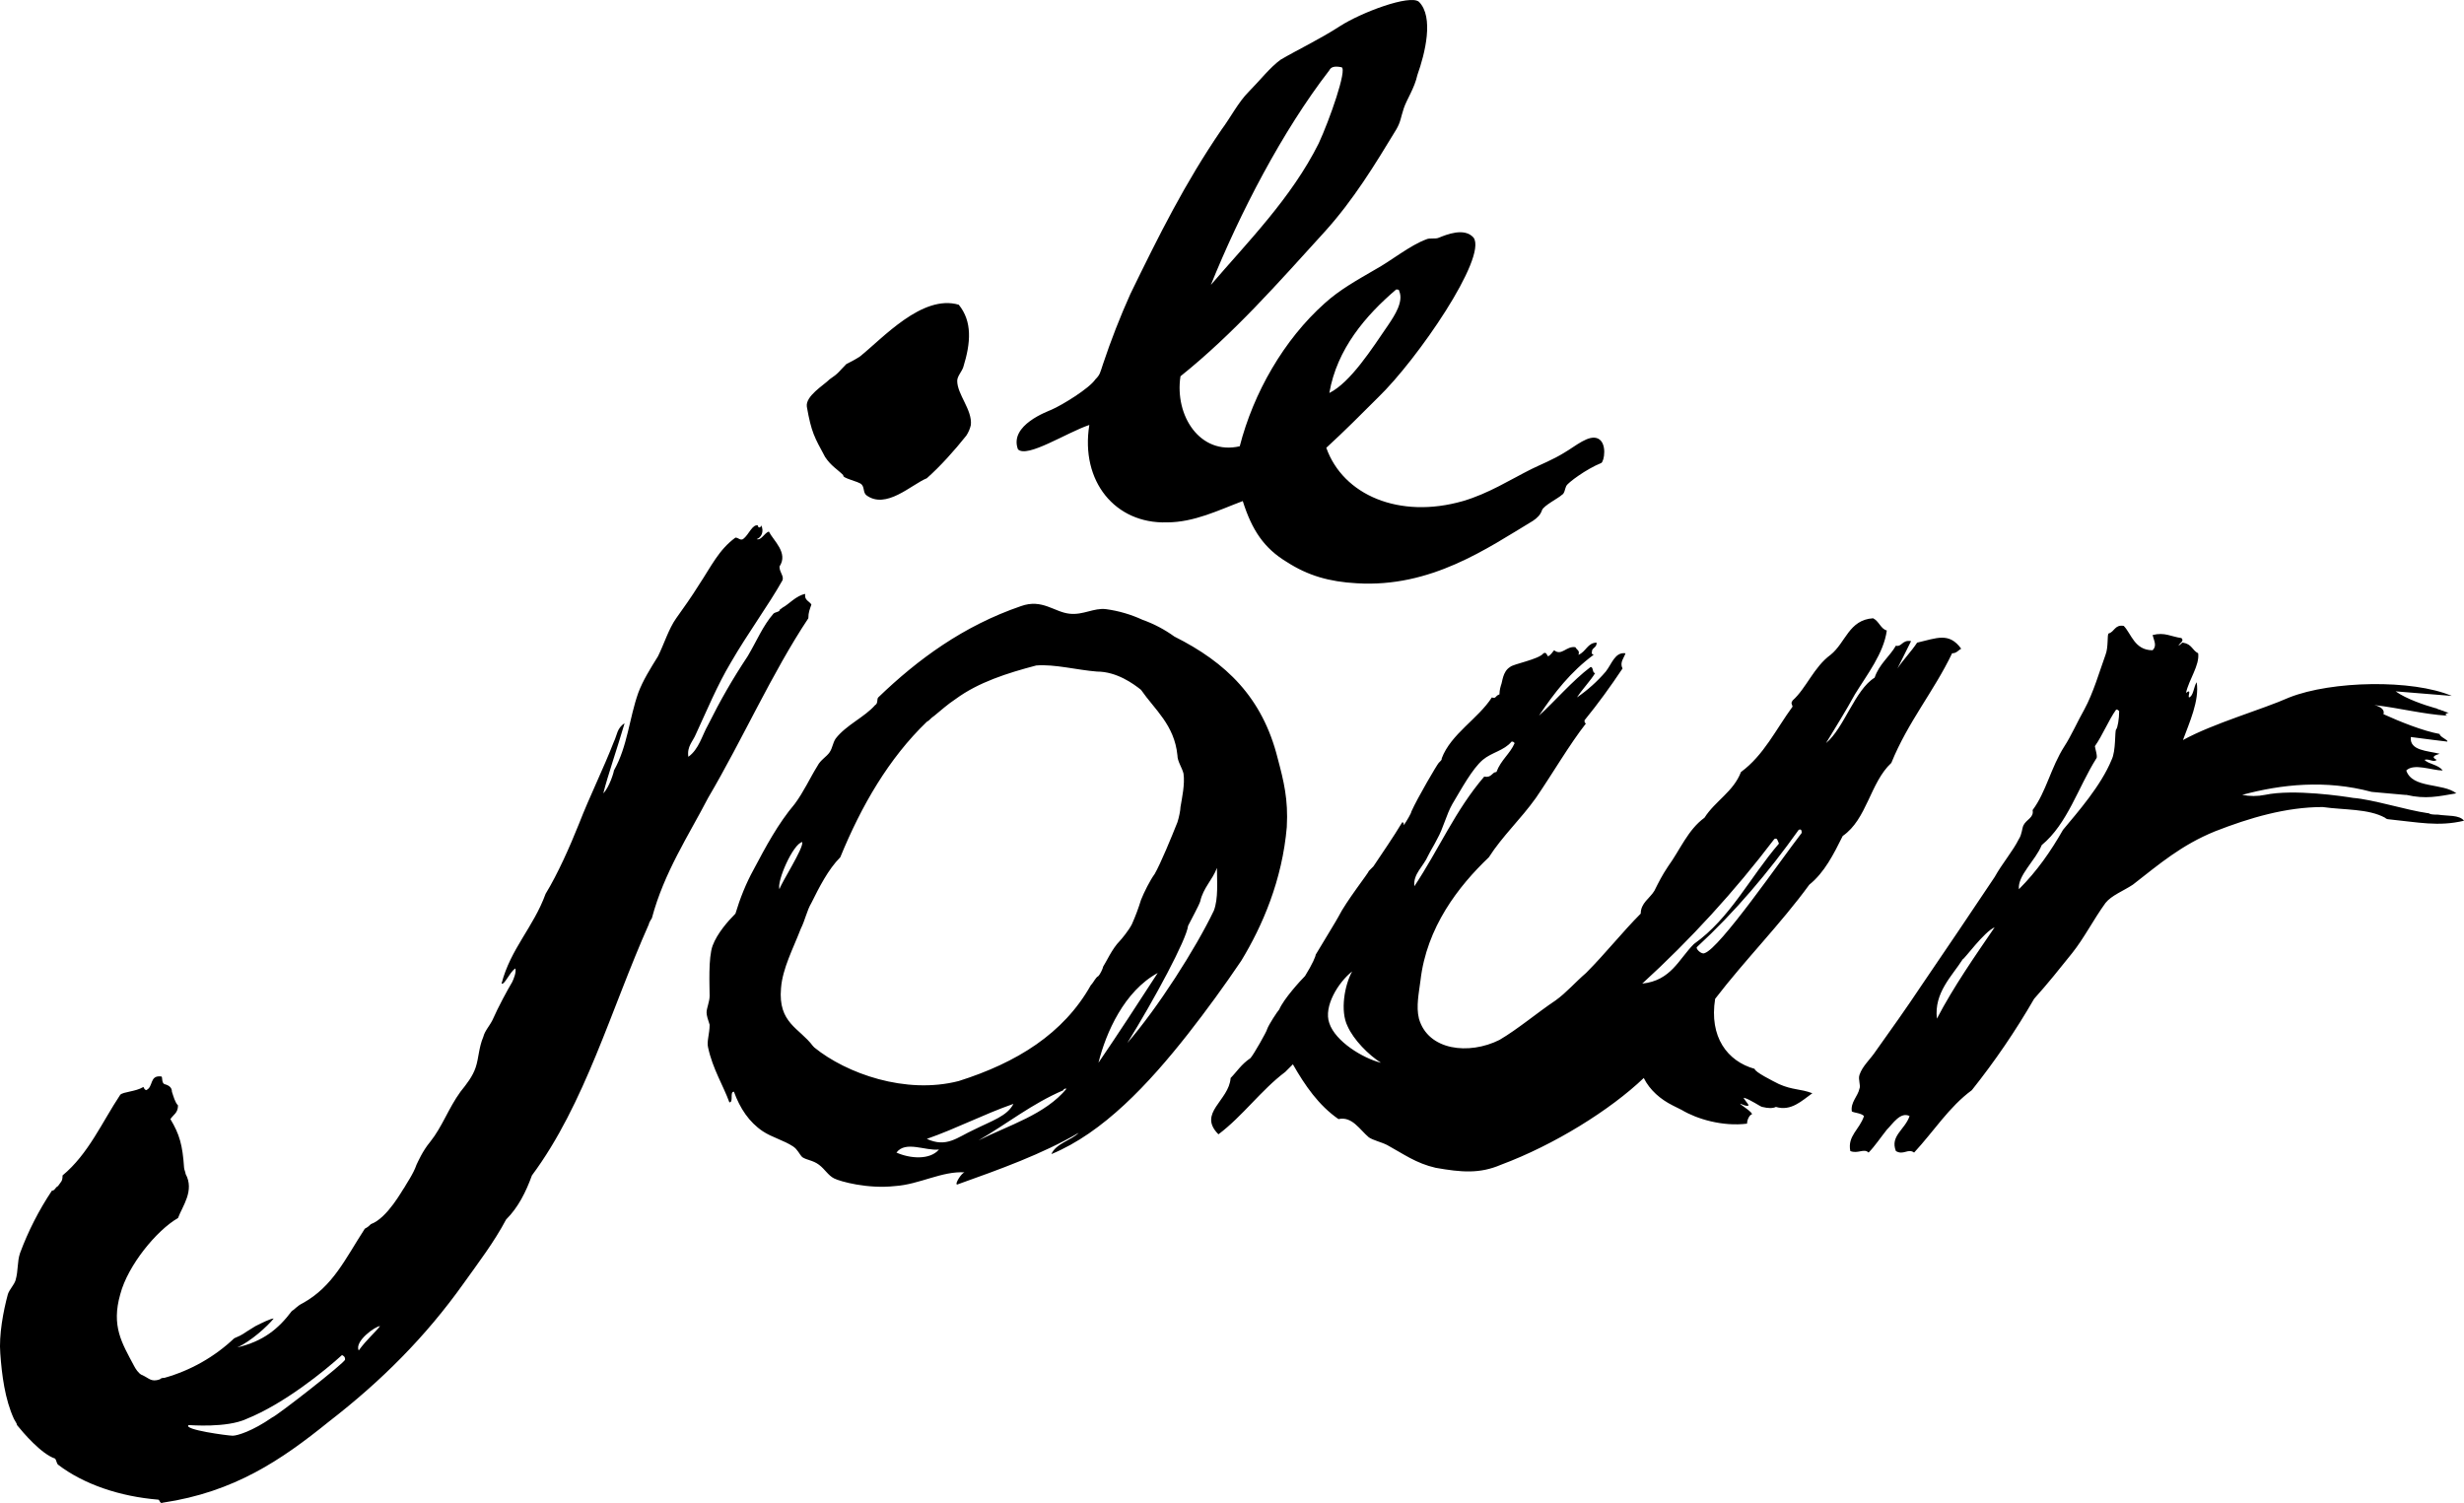 <svg width="100" height="61" viewBox="0 0 100 61" fill="none" xmlns="http://www.w3.org/2000/svg">
<path fill-rule="evenodd" clip-rule="evenodd" d="M44.21 17.247C43.84 19.533 45.259 21.263 47.355 21.201C48.464 21.201 49.45 20.707 50.437 20.336C50.807 21.51 51.3 22.252 52.224 22.808C53.087 23.364 53.95 23.611 55.06 23.672C58.081 23.858 60.361 22.252 62.211 21.14C62.396 21.016 62.519 20.892 62.581 20.707C62.642 20.522 63.259 20.213 63.382 20.089C63.506 20.027 63.506 19.842 63.567 19.719C63.629 19.595 64.369 19.039 64.984 18.792C65.108 18.73 65.231 17.989 64.861 17.803C64.491 17.618 63.936 18.112 63.506 18.36C63.012 18.668 62.519 18.854 62.149 19.039C61.286 19.471 60.422 20.027 59.374 20.336C56.787 21.078 54.505 20.089 53.827 18.174C54.567 17.494 55.245 16.815 55.924 16.135C57.526 14.591 60.361 10.452 59.807 9.649C59.437 9.216 58.697 9.525 58.389 9.649C58.266 9.71 58.019 9.649 57.896 9.71C57.217 9.957 56.477 10.575 55.8 10.946C55.06 11.378 54.382 11.749 53.766 12.305C52.101 13.788 50.869 15.95 50.314 18.112C48.71 18.483 47.662 16.877 47.909 15.271C50.067 13.541 51.854 11.502 53.766 9.401C54.937 8.104 55.8 6.683 56.662 5.262C56.847 4.953 56.847 4.768 56.971 4.397C57.094 4.027 57.402 3.594 57.526 3.038C57.834 2.173 58.204 0.69 57.587 0.073C57.217 -0.236 55.245 0.505 54.382 1.061C53.519 1.617 52.717 1.988 51.977 2.42C51.547 2.729 51.115 3.285 50.684 3.718C50.252 4.15 49.944 4.768 49.574 5.262C48.094 7.424 47.047 9.525 45.874 11.934C45.457 12.862 45.087 13.811 44.765 14.776C44.642 15.147 44.642 15.209 44.457 15.394C44.21 15.765 43.102 16.444 42.67 16.63C42.547 16.691 40.944 17.247 41.313 18.236C41.683 18.607 43.287 17.556 44.21 17.247ZM56.664 11.749C56.724 11.749 56.786 11.749 56.786 11.811C56.971 12.243 56.601 12.799 56.354 13.17C55.677 14.158 54.812 15.518 53.95 15.95C54.259 14.158 55.431 12.799 56.662 11.749H56.664ZM53.95 2.853C54.012 2.729 54.136 2.667 54.444 2.729C54.691 2.791 53.95 4.891 53.519 5.818C52.409 8.042 50.622 9.834 49.142 11.564C50.314 8.66 52.039 5.324 53.95 2.853ZM98.519 33.001C97.657 32.878 96.3 32.445 95.499 32.383C95.129 32.322 93.095 32.013 91.923 32.26C91.615 32.322 91.307 32.322 90.998 32.26C92.602 31.827 94.39 31.642 96.239 32.136C96.177 32.136 96.917 32.198 97.595 32.26H97.657C98.457 32.445 98.95 32.322 99.69 32.198C99.135 31.766 97.903 32.013 97.657 31.271C97.965 30.962 98.704 31.271 99.135 31.271C98.95 31.024 98.58 31.024 98.395 30.839C98.58 30.777 98.765 30.962 98.889 30.839C98.642 30.715 98.827 30.654 99.012 30.592C98.519 30.468 97.779 30.468 97.842 29.912C98.334 29.974 99.259 30.098 99.32 30.098C99.382 30.036 99.012 29.912 99.012 29.789C98.334 29.665 97.41 29.294 96.732 28.986C96.793 28.8 96.609 28.677 96.362 28.615C97.41 28.738 98.334 28.985 99.32 29.047C99.135 28.985 99.382 28.924 99.382 28.924C99.32 28.924 99.197 28.862 99.135 28.862H99.259C99.259 28.862 99.135 28.862 99.012 28.8C98.95 28.8 98.889 28.738 98.827 28.738C98.395 28.615 97.657 28.368 97.225 28.059C98.027 28.121 98.767 28.182 99.505 28.244C97.903 27.565 94.635 27.626 92.91 28.306C91.8 28.8 89.827 29.356 88.594 30.036C88.841 29.356 89.273 28.43 89.15 27.688C89.026 27.873 89.026 28.244 88.841 28.306C88.78 28.244 88.965 27.935 88.718 28.121C88.841 27.565 89.273 27.009 89.212 26.514C88.965 26.391 88.965 26.144 88.595 26.082C88.533 26.082 88.533 26.144 88.41 26.206C88.472 26.082 88.656 26.02 88.533 25.897C88.102 25.835 87.855 25.649 87.362 25.773C87.423 26.02 87.547 26.206 87.362 26.391C86.622 26.391 86.498 25.711 86.19 25.402C85.82 25.341 85.82 25.649 85.573 25.711C85.513 25.773 85.573 26.267 85.451 26.576C85.205 27.256 84.958 28.121 84.588 28.8C84.341 29.233 84.033 29.912 83.786 30.283C83.231 31.148 83.046 32.136 82.492 32.878C82.553 33.187 82.245 33.248 82.121 33.495C82.06 33.619 82.06 33.866 81.936 34.051C81.69 34.546 81.26 35.04 80.951 35.596C79.972 37.063 78.985 38.525 77.991 39.982C77.375 40.909 76.758 41.774 76.141 42.639C75.896 43.01 75.588 43.257 75.465 43.627C75.403 43.813 75.526 44.06 75.465 44.183C75.403 44.492 75.094 44.739 75.156 45.11C75.279 45.172 75.526 45.172 75.65 45.295C75.465 45.851 74.971 46.099 75.094 46.716C75.403 46.84 75.65 46.593 75.835 46.778C76.081 46.531 76.328 46.16 76.575 45.851C76.821 45.604 77.128 45.11 77.499 45.295C77.313 45.851 76.698 46.099 76.944 46.716C77.253 46.902 77.436 46.593 77.683 46.778C78.485 45.913 79.101 44.925 80.026 44.245C80.959 43.074 81.804 41.835 82.553 40.538C83.108 39.92 83.601 39.303 84.095 38.685C84.588 38.067 84.958 37.326 85.451 36.646C85.697 36.337 86.19 36.152 86.56 35.905C87.67 35.04 88.533 34.299 89.888 33.743C91.307 33.187 92.787 32.754 94.265 32.754C95.129 32.878 96.115 32.816 96.793 33.187C96.793 33.187 96.855 33.248 96.917 33.248C98.15 33.372 98.95 33.557 100 33.31C99.814 33.063 99.32 33.125 98.95 33.063C98.519 33.063 98.642 33.001 98.519 33.001ZM78.608 41.342C78.485 40.291 79.225 39.612 79.656 38.932C79.718 38.932 80.52 37.82 80.951 37.635C80.15 38.809 79.286 40.044 78.608 41.342ZM83.725 33.681C83.231 34.546 82.677 35.349 81.936 36.09C81.875 35.534 82.615 34.916 82.862 34.299C83.91 33.434 84.341 31.951 85.081 30.777C85.143 30.715 85.02 30.345 85.02 30.283C85.328 29.851 85.573 29.233 85.882 28.8C85.943 28.8 85.943 28.8 86.005 28.862C86.005 29.171 85.943 29.542 85.882 29.603C85.82 29.665 85.882 30.468 85.697 30.839C85.266 31.889 84.341 32.939 83.725 33.681ZM76.759 30.962C77.436 29.294 78.485 28.059 79.225 26.514C79.41 26.514 79.471 26.391 79.595 26.329C79.101 25.649 78.608 25.897 77.806 26.082C77.56 26.453 77.251 26.762 77.006 27.132L77.56 26.02C77.19 25.958 77.19 26.267 76.943 26.206C76.698 26.638 76.266 26.947 76.081 27.503C75.279 27.997 74.848 29.542 74.108 30.159C74.478 29.542 74.909 28.862 75.279 28.182C75.773 27.379 76.451 26.514 76.575 25.588C76.328 25.526 76.266 25.217 76.019 25.093C75.033 25.155 74.909 26.082 74.293 26.576C73.615 27.07 73.306 27.935 72.751 28.43C72.691 28.553 72.691 28.491 72.751 28.677C72.074 29.603 71.581 30.654 70.656 31.333C70.348 32.136 69.608 32.507 69.176 33.187C68.499 33.681 68.191 34.484 67.698 35.163C67.451 35.534 67.328 35.781 67.143 36.152C66.958 36.461 66.588 36.646 66.588 37.079C65.848 37.82 65.169 38.685 64.369 39.488C63.937 39.859 63.567 40.291 63.136 40.6C62.396 41.094 61.594 41.774 60.854 42.206C59.621 42.824 57.957 42.639 57.587 41.342C57.464 40.847 57.587 40.291 57.649 39.797C57.896 37.635 59.191 35.967 60.424 34.793C60.977 33.928 61.718 33.248 62.334 32.383C63.012 31.395 63.691 30.221 64.369 29.356C64.307 29.356 64.307 29.294 64.307 29.233C64.861 28.553 65.354 27.873 65.849 27.132C65.724 26.885 65.909 26.7 65.971 26.514C65.539 26.453 65.416 26.947 65.169 27.256C64.827 27.656 64.433 28.009 63.999 28.306C64.246 27.935 64.553 27.626 64.738 27.317C64.614 27.317 64.676 27.07 64.553 27.07C63.814 27.626 63.074 28.491 62.458 29.047C63.074 28.121 63.752 27.256 64.676 26.576C64.553 26.514 64.614 26.514 64.614 26.391C64.676 26.267 64.799 26.267 64.799 26.082C64.429 26.082 64.369 26.453 64.061 26.576C64.122 26.391 63.999 26.391 63.937 26.267C63.567 26.206 63.382 26.638 63.074 26.391C63.012 26.453 62.951 26.576 62.827 26.638C62.766 26.576 62.766 26.453 62.642 26.514C62.458 26.762 61.409 26.947 61.286 27.07C60.977 27.256 60.977 27.688 60.916 27.812C60.916 27.812 60.854 27.997 60.854 28.182C60.669 28.244 60.731 28.368 60.546 28.306C59.992 29.171 58.882 29.789 58.512 30.777C58.512 30.839 58.512 30.839 58.389 30.962C58.327 31.024 57.526 32.383 57.279 32.939C57.279 33.001 57.094 33.31 56.971 33.495C56.971 33.434 56.971 33.372 56.909 33.372C56.539 33.99 56.107 34.608 55.739 35.163L55.554 35.349C55.554 35.411 54.629 36.584 54.321 37.202C54.259 37.326 53.766 38.129 53.396 38.747C53.396 38.809 53.272 39.117 52.964 39.612C52.779 39.797 52.101 40.538 51.916 40.971C51.854 41.033 51.485 41.589 51.424 41.774C51.424 41.836 50.869 42.824 50.745 42.948C50.375 43.195 50.19 43.504 49.944 43.751C49.882 44.678 48.587 45.172 49.45 46.037C50.437 45.295 51.177 44.245 52.162 43.504L52.471 43.195C52.964 44.06 53.519 44.863 54.321 45.419C54.876 45.295 55.184 45.851 55.554 46.16C55.739 46.284 56.046 46.346 56.292 46.469C56.971 46.84 57.464 47.211 58.266 47.396C59.314 47.581 60.054 47.643 60.916 47.272C63.074 46.469 65.354 45.048 66.711 43.751C66.958 44.245 67.389 44.616 67.882 44.863L68.252 45.048C68.869 45.419 69.916 45.728 70.903 45.604C70.903 45.419 71.026 45.234 71.088 45.234C71.211 45.172 70.471 44.739 70.656 44.801C70.656 44.801 70.903 44.925 70.964 44.863C70.964 44.801 70.718 44.554 70.779 44.554C71.026 44.616 71.458 44.925 71.519 44.925C71.766 44.986 71.951 44.986 72.074 44.925C72.691 45.11 73.121 44.678 73.553 44.369C73.06 44.183 72.753 44.245 72.198 43.998C71.951 43.874 71.211 43.504 71.211 43.38C70.101 43.071 69.361 42.083 69.608 40.538C70.841 38.932 72.259 37.511 73.43 35.905C74.046 35.411 74.416 34.669 74.786 33.928C75.773 33.248 75.896 31.766 76.759 30.962ZM53.95 41.527C53.704 40.847 54.321 39.859 54.876 39.426C54.567 39.982 54.382 41.033 54.691 41.65C54.937 42.206 55.554 42.824 56.046 43.133C55.307 42.948 54.196 42.268 53.95 41.527ZM57.957 34.731C58.081 34.484 58.204 34.299 58.327 34.051C58.574 33.619 58.697 33.063 58.944 32.63C59.314 32.013 59.746 31.21 60.177 30.839C60.546 30.53 61.039 30.468 61.347 30.098C61.409 30.098 61.409 30.098 61.471 30.159C61.286 30.592 60.916 30.839 60.731 31.333C60.546 31.333 60.546 31.58 60.237 31.518C59.067 32.878 58.388 34.484 57.402 35.967C57.341 35.472 57.772 35.163 57.957 34.731ZM66.649 39.92C68.61 38.131 70.405 36.166 72.011 34.051C72.136 33.99 72.136 34.113 72.198 34.237C71.026 35.596 70.224 37.264 68.745 38.314C68.128 38.932 67.82 39.797 66.649 39.92ZM69.176 38.685C69.053 38.747 68.806 38.5 68.868 38.438C70.409 37.017 71.766 35.411 72.998 33.681C73.121 33.619 73.121 33.743 73.121 33.804C72.259 34.916 69.793 38.5 69.176 38.685ZM52.224 33.557C52.286 32.445 52.101 31.704 51.854 30.777C51.237 28.306 49.759 26.885 47.662 25.835C47.265 25.548 46.83 25.319 46.369 25.155C45.899 24.938 45.401 24.792 44.889 24.723C44.395 24.661 43.964 24.97 43.409 24.908C42.792 24.846 42.3 24.29 41.437 24.599C39.094 25.402 37.245 26.762 35.642 28.306C35.58 28.368 35.642 28.553 35.518 28.615C35.087 29.109 34.348 29.418 33.916 29.974C33.793 30.159 33.793 30.345 33.67 30.53C33.547 30.715 33.3 30.839 33.176 31.086C32.868 31.58 32.621 32.136 32.252 32.63C31.573 33.434 31.08 34.36 30.588 35.287C30.28 35.843 30.033 36.461 29.848 37.079C29.54 37.388 29.108 37.882 28.923 38.376C28.738 38.87 28.8 40.044 28.8 40.415C28.8 40.662 28.676 40.909 28.676 41.094C28.676 41.218 28.738 41.403 28.8 41.589C28.8 41.959 28.676 42.268 28.738 42.515C28.923 43.38 29.355 44.06 29.601 44.739C29.786 44.739 29.601 44.307 29.786 44.307C30.033 44.986 30.403 45.542 30.957 45.913C31.327 46.16 31.82 46.284 32.19 46.531C32.375 46.654 32.437 46.84 32.56 46.963C32.745 47.087 32.992 47.087 33.238 47.272C33.485 47.458 33.608 47.705 33.855 47.828C34.102 47.952 35.21 48.261 36.321 48.137C37.307 48.075 38.232 47.519 39.155 47.581C39.033 47.581 38.725 48.075 38.847 48.075C40.574 47.458 42.3 46.84 43.78 45.975C43.472 46.284 42.855 46.407 42.67 46.84C44.765 45.975 46.615 43.998 48.217 41.959C48.971 40.996 49.691 40.007 50.375 38.994C51.239 37.573 52.039 35.719 52.225 33.557H52.224ZM32.56 34.175C32.621 34.422 31.697 35.843 31.635 36.09C31.512 35.781 32.19 34.237 32.56 34.175ZM36.382 46.778C36.752 46.284 37.553 46.716 38.108 46.654C37.738 47.087 36.937 47.025 36.382 46.778ZM37.615 46.222C38.848 45.79 39.895 45.234 41.129 44.801C40.882 45.295 40.265 45.481 39.525 45.851C38.848 46.16 38.417 46.593 37.615 46.222ZM39.71 46.284C40.882 45.604 41.868 44.801 43.163 44.245C43.163 44.183 43.225 44.183 43.287 44.183C42.423 45.234 40.944 45.666 39.71 46.284ZM44.272 39.982C43.163 41.959 41.252 43.133 38.91 43.874C36.752 44.431 34.348 43.566 33.052 42.515L32.992 42.453C32.437 41.712 31.573 41.527 31.697 40.106C31.758 39.303 32.19 38.5 32.498 37.697C32.683 37.326 32.745 36.955 32.93 36.646C33.238 36.028 33.608 35.287 34.102 34.793C34.963 32.692 36.073 30.777 37.614 29.294C37.738 29.233 37.738 29.171 37.922 29.047C38.23 28.8 38.417 28.615 38.787 28.368C39.712 27.688 40.882 27.317 42.053 27.009C42.793 26.947 43.717 27.194 44.52 27.256C45.32 27.256 45.999 27.75 46.307 27.997C46.862 28.8 47.662 29.418 47.785 30.654C47.785 30.901 47.971 31.148 48.032 31.395C48.094 31.827 47.971 32.383 47.909 32.754C47.909 32.878 47.847 33.187 47.785 33.372C47.539 33.99 47.108 35.04 46.861 35.472C46.677 35.719 46.43 36.214 46.307 36.523C46.204 36.859 46.081 37.19 45.937 37.511C45.814 37.758 45.505 38.129 45.444 38.191C45.135 38.5 44.889 39.056 44.765 39.241C44.765 39.303 44.642 39.55 44.58 39.612C44.457 39.673 44.395 39.859 44.272 39.982ZM46.985 39.488C46.184 40.724 45.382 41.959 44.58 43.133C44.889 41.898 45.629 40.229 46.985 39.488ZM49.265 36.955C48.525 38.5 46.985 40.909 45.752 42.33C46.862 40.538 48.156 38.129 48.218 37.573C48.34 37.326 48.649 36.77 48.71 36.584C48.834 36.028 49.204 35.719 49.389 35.225C49.389 35.781 49.45 36.461 49.265 36.955ZM32.806 25.093C32.806 24.846 32.868 24.723 32.93 24.537C32.868 24.414 32.621 24.352 32.683 24.105C32.313 24.167 32.005 24.537 31.758 24.661C31.697 24.723 31.635 24.723 31.635 24.785C31.573 24.846 31.45 24.846 31.388 24.908C30.957 25.402 30.71 26.02 30.341 26.638C29.725 27.565 29.231 28.43 28.738 29.418C28.491 29.851 28.368 30.407 27.936 30.715C27.875 30.283 28.121 30.098 28.245 29.789C28.676 28.862 29.108 27.812 29.663 26.885C30.341 25.711 31.205 24.537 31.758 23.549C31.82 23.364 31.635 23.24 31.635 22.993C32.005 22.437 31.388 21.943 31.203 21.572C31.018 21.634 30.895 21.943 30.71 21.881C30.895 21.819 31.018 21.572 30.895 21.325C30.833 21.51 30.71 21.325 30.772 21.325C30.526 21.263 30.403 21.696 30.155 21.881C30.033 21.943 29.971 21.819 29.847 21.819C29.17 22.313 28.861 22.993 28.368 23.734C28.06 24.229 27.751 24.661 27.443 25.093C27.135 25.526 26.95 26.144 26.703 26.638C26.395 27.132 26.087 27.626 25.903 28.121C25.533 29.171 25.471 30.283 24.916 31.271C24.916 31.333 24.731 31.951 24.485 32.198C24.67 31.457 25.04 30.407 25.348 29.356C25.04 29.542 25.04 29.851 24.916 30.098C24.485 31.21 23.93 32.322 23.498 33.434C23.128 34.36 22.635 35.472 22.143 36.276C21.649 37.635 20.724 38.5 20.355 39.92C20.478 39.982 20.663 39.488 20.909 39.303C20.971 39.426 20.848 39.735 20.786 39.859C20.601 40.168 20.231 40.847 19.985 41.403C19.861 41.65 19.676 41.836 19.614 42.083C19.43 42.515 19.43 42.948 19.306 43.318C19.183 43.689 18.936 43.998 18.689 44.307C18.196 44.986 17.951 45.728 17.456 46.346C17.148 46.716 16.964 47.149 16.903 47.272C16.779 47.643 16.471 48.075 16.409 48.199C16.348 48.261 15.731 49.435 15.053 49.682C14.991 49.743 14.929 49.805 14.806 49.867C14.004 51.103 13.512 52.215 12.279 52.894C12.033 53.018 11.971 53.141 11.848 53.203C11.293 53.944 10.676 54.439 9.628 54.686C10.183 54.439 10.861 53.821 11.108 53.512C10.984 53.512 10.614 53.697 10.368 53.821C9.751 54.192 9.936 54.13 9.506 54.315C8.704 55.073 7.731 55.624 6.669 55.922C6.607 55.922 6.546 55.922 6.484 55.983C6.114 56.107 6.052 55.922 5.744 55.798C5.621 55.736 5.497 55.551 5.436 55.427C4.944 54.501 4.511 53.821 4.882 52.524C5.191 51.35 6.361 49.929 7.224 49.435C7.409 48.94 7.902 48.323 7.532 47.643C7.532 47.581 7.471 47.458 7.471 47.396C7.409 46.469 7.286 46.037 6.916 45.419C7.039 45.234 7.224 45.172 7.224 44.863C7.101 44.739 7.039 44.492 6.977 44.307C6.977 44.183 6.916 44.06 6.669 43.998C6.546 43.936 6.607 43.689 6.546 43.689C6.052 43.627 6.237 44.122 5.929 44.245C5.806 44.183 5.867 44.122 5.806 44.122C5.497 44.307 5.006 44.307 4.881 44.431C4.142 45.542 3.587 46.84 2.539 47.705C2.539 47.952 2.477 47.952 2.354 48.137C2.231 48.199 2.231 48.323 2.107 48.323C1.579 49.114 1.145 49.964 0.814 50.855C0.69 51.226 0.752 51.535 0.629 51.968C0.567 52.153 0.382 52.338 0.32 52.524C0.135 53.203 -0.05 54.192 0.012 54.933C0.074 55.798 0.197 56.786 0.567 57.59C0.629 57.713 0.69 57.775 0.69 57.837C0.937 58.145 1.676 59.01 2.232 59.196C2.292 59.258 2.292 59.381 2.354 59.443C3.402 60.246 4.882 60.74 6.422 60.864C6.484 60.864 6.484 61.049 6.607 60.987C9.506 60.555 11.416 59.258 13.328 57.713C15.486 56.045 17.273 54.253 18.813 52.091C19.43 51.226 20.046 50.423 20.539 49.496C21.033 49.002 21.341 48.384 21.588 47.705C23.746 44.801 24.792 40.971 26.333 37.511C26.333 37.449 26.456 37.264 26.456 37.264C26.95 35.411 27.936 33.928 28.738 32.383C30.156 29.974 31.327 27.317 32.806 25.093ZM14.004 55.18C14.004 55.304 11.231 57.466 11.046 57.528C10.244 58.084 9.628 58.269 9.444 58.269C9.259 58.269 7.409 58.022 7.656 57.837C7.717 57.837 9.197 57.96 9.998 57.59C11.539 56.972 13.204 55.613 13.881 54.995C14.004 55.056 14.004 55.118 14.004 55.18ZM14.559 54.809C14.374 54.439 15.238 53.821 15.423 53.821C15.238 54.068 14.868 54.377 14.559 54.809ZM34.225 19.286C34.163 19.41 34.841 19.533 34.963 19.657C35.087 19.78 35.025 19.966 35.148 20.089C35.95 20.707 36.998 19.657 37.615 19.41C38.17 18.916 38.725 18.298 39.217 17.68C39.304 17.548 39.367 17.402 39.402 17.247C39.464 16.63 38.848 16.012 38.848 15.456C38.848 15.271 39.033 15.085 39.094 14.9C39.402 13.911 39.464 13.046 38.91 12.367C37.43 11.934 35.827 13.726 34.902 14.467C34.718 14.591 34.471 14.714 34.348 14.776C34.04 15.085 34.04 15.147 33.67 15.394C33.423 15.641 32.683 16.074 32.745 16.506C32.93 17.556 33.053 17.742 33.485 18.545C33.731 18.916 33.978 19.039 34.225 19.286Z" fill="currentColor"/>
</svg>
